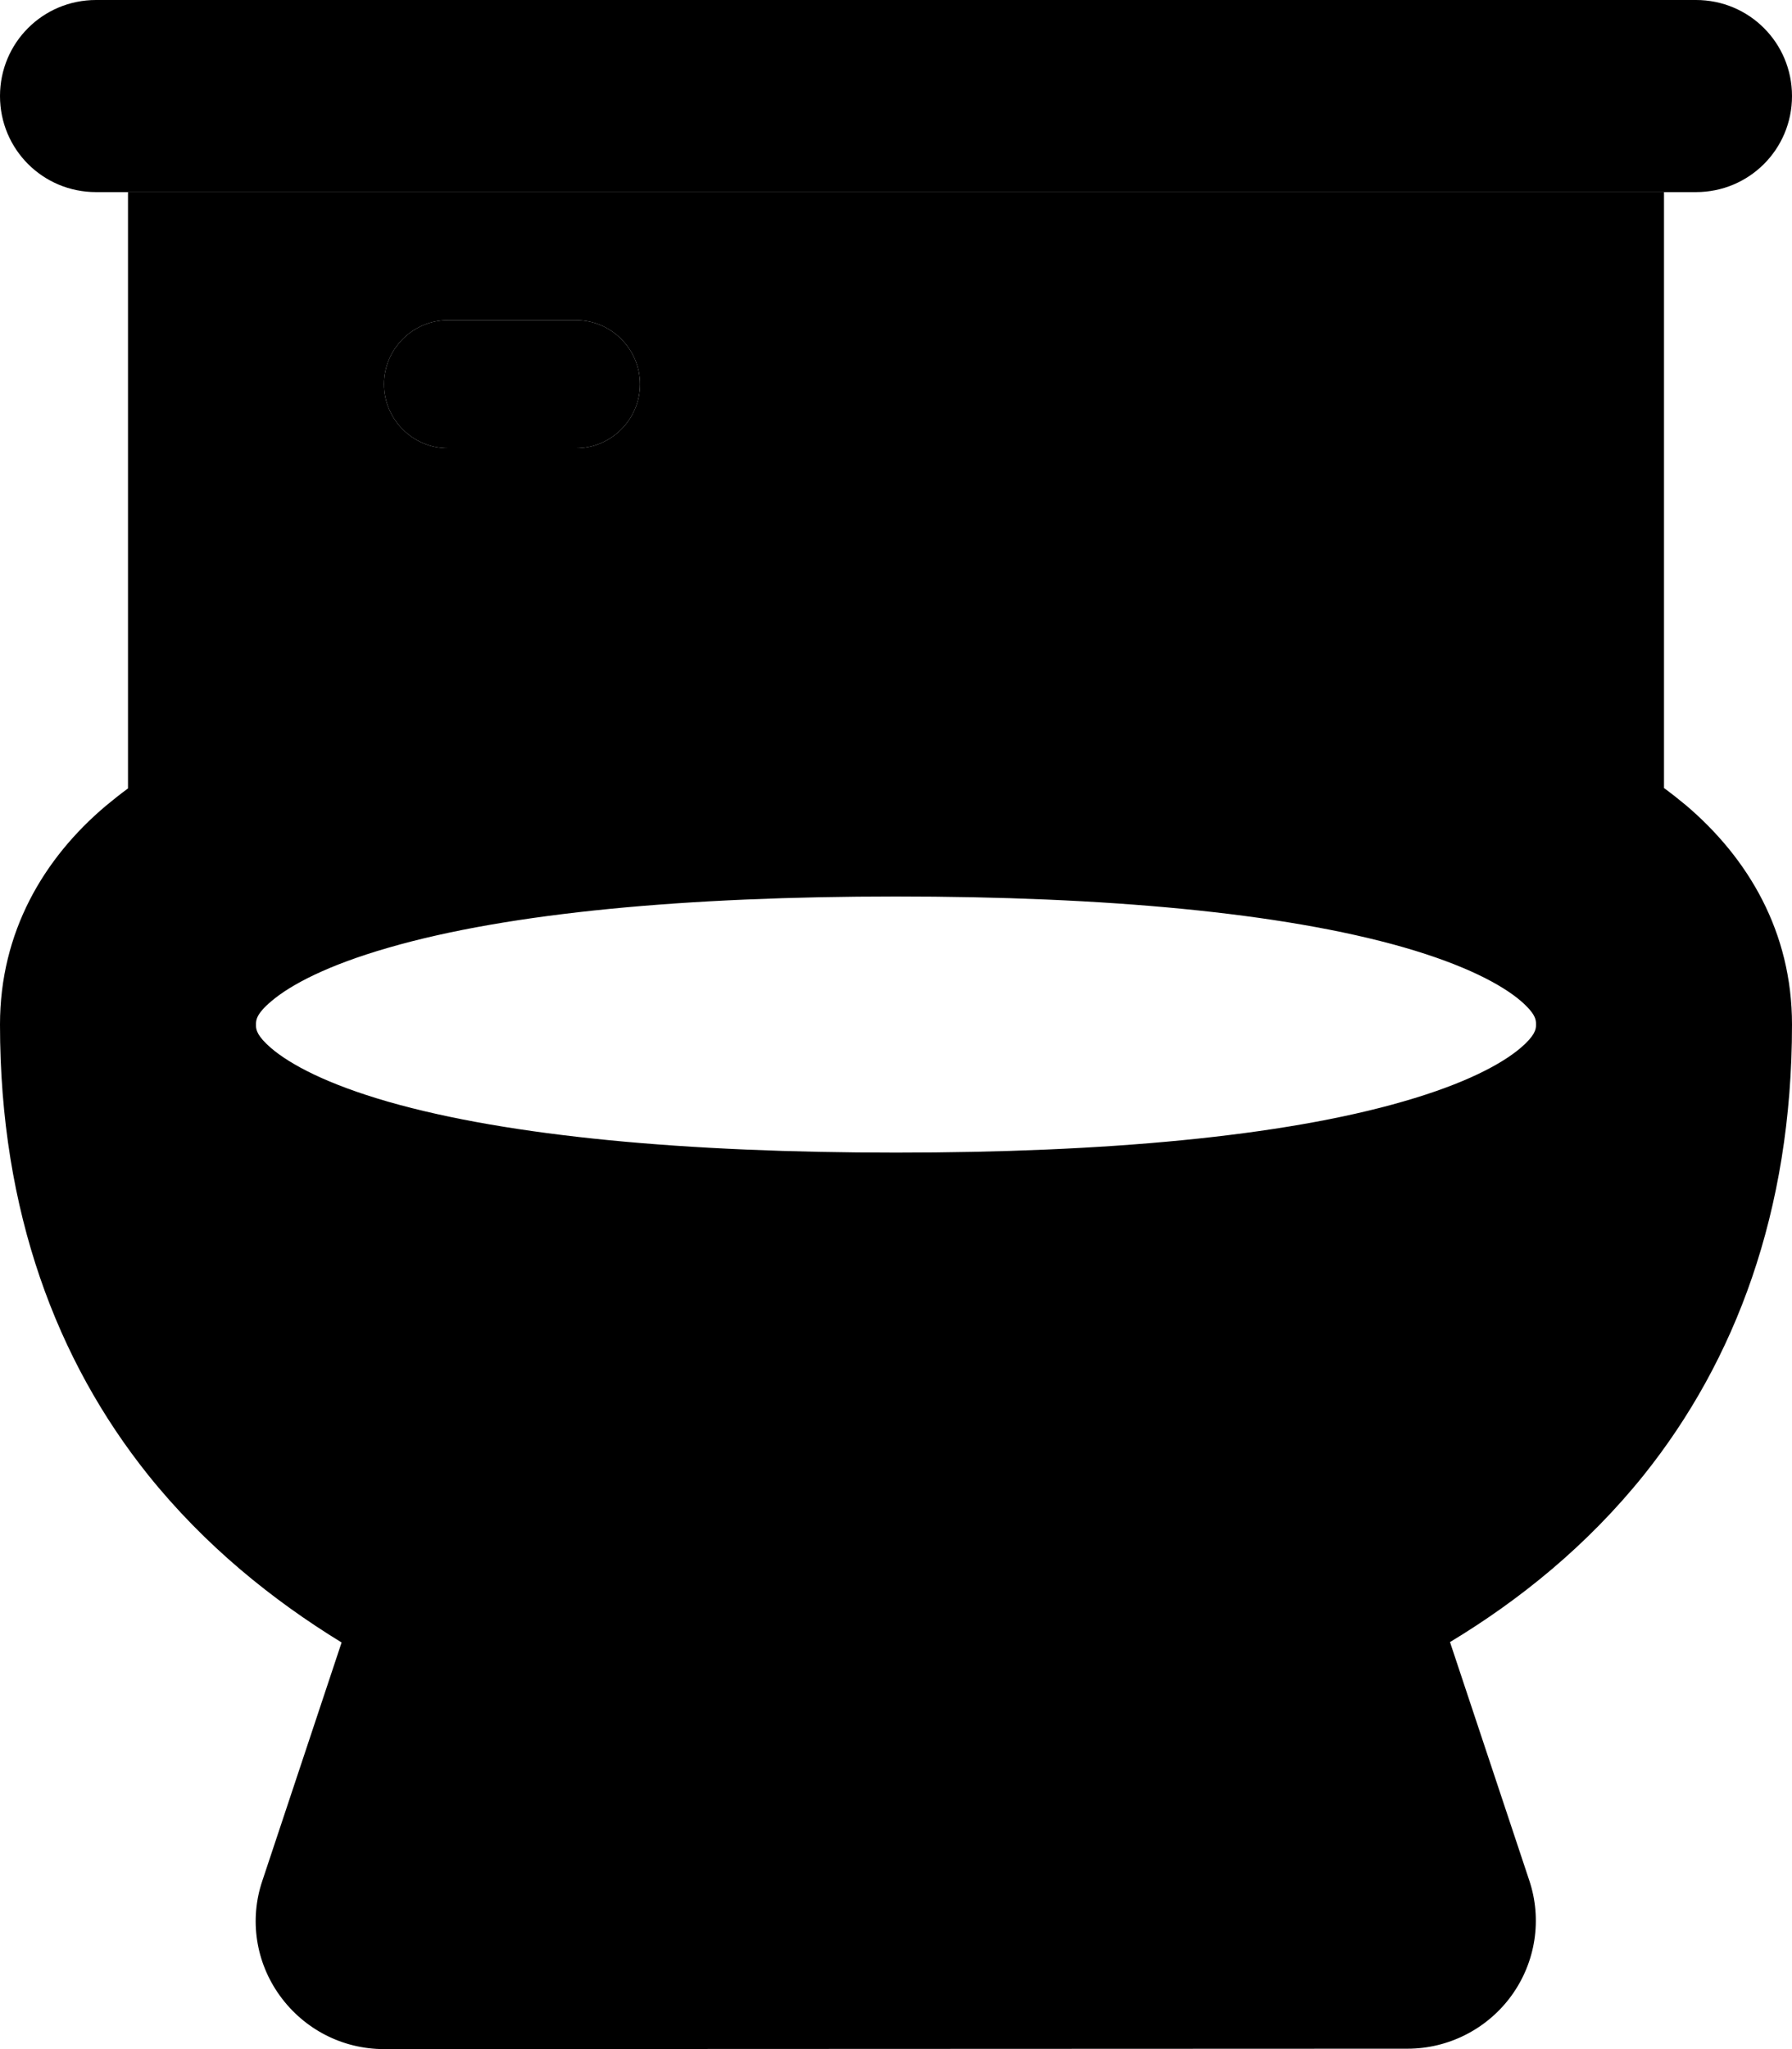 <svg xmlns="http://www.w3.org/2000/svg" viewBox="0 0 448 512"><path class="pr-icon-duotone-secondary" d="M0 24C0 37.3 10.7 48 24 48l8 0 384 0 8 0c13.3 0 24-10.7 24-24s-10.7-24-24-24L24 0C10.7 0 0 10.7 0 24zM96 96c0 8.8 7.2 16 16 16l32 0c8.8 0 16-7.2 16-16s-7.2-16-16-16l-32 0c-8.8 0-16 7.2-16 16z"/><path class="pr-icon-duotone-primary" d="M416 196.9c1.9 1.4 3.8 2.9 5.6 4.4C437.1 214.5 448 232.9 448 256c0 46.9-14.3 84.1-37 112.5c-14.2 17.7-31.1 31.3-48.5 41.8l19.8 59.5c3.3 9.8 1.6 20.5-4.4 28.8s-15.7 13.3-26 13.3L96 512c-10.3 0-19.9-4.9-26-13.3s-7.7-19.1-4.4-28.8l19.8-59.5C68.1 399.8 51.2 386.2 37 368.5C14.3 340.1 0 302.9 0 256c0-23.1 10.9-41.5 26.4-54.6c1.8-1.5 3.7-3 5.6-4.4L32 48l384 0 0 148.9zM384 256c0 0 0-.1 0-.1c0-1 0-2.5-3.8-5.8c-4.8-4.1-14-9-29.3-13.4C320.5 228 276.1 224 224 224s-96.5 4-126.9 12.8c-15.3 4.4-24.5 9.3-29.3 13.4C64 253.4 64 255 64 255.9c0 0 0 .1 0 .1l0 .3c0 1 .3 2.6 3.8 5.6c4.8 4.1 14 9 29.3 13.4C127.5 284 171.9 288 224 288s96.5-4 126.9-12.8c15.3-4.4 24.5-9.3 29.3-13.4c3.5-3 3.8-4.6 3.8-5.6l0-.3zM112 80c-8.8 0-16 7.2-16 16s7.2 16 16 16l32 0c8.8 0 16-7.2 16-16s-7.2-16-16-16l-32 0z"/></svg>